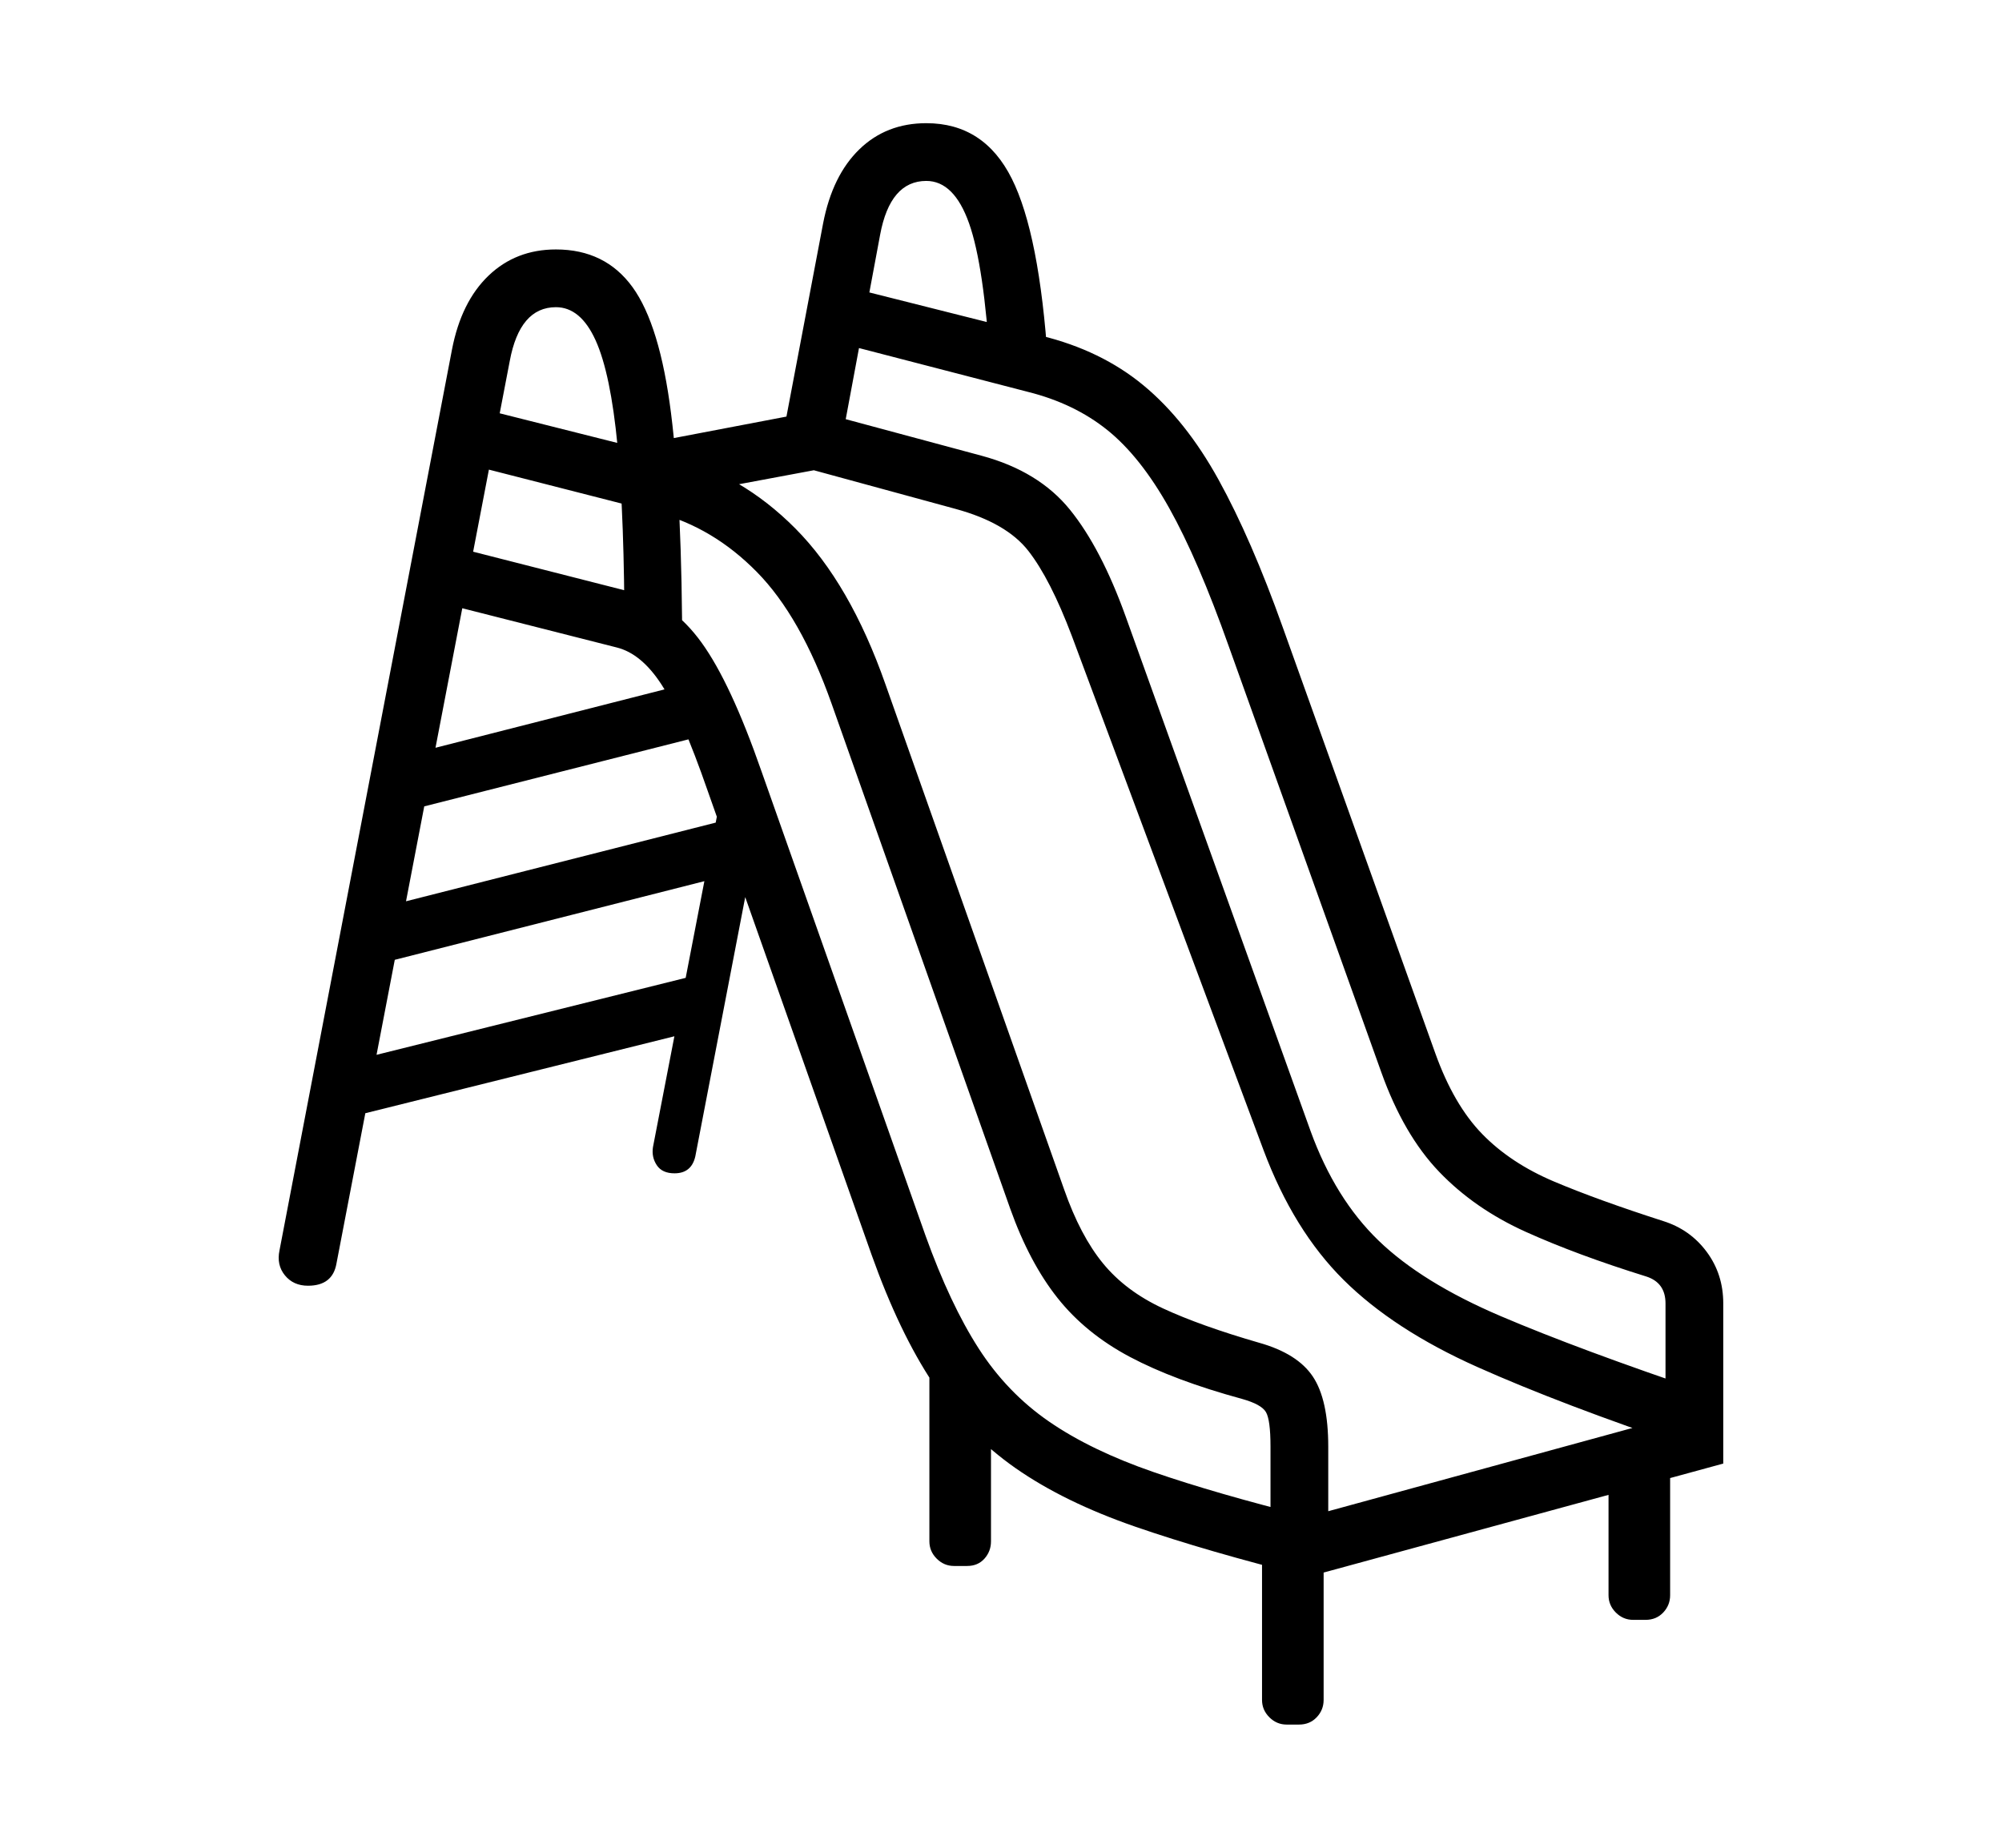 <svg xmlns="http://www.w3.org/2000/svg"
    viewBox="0 0 2600 2400">
  <!--
Copyright 2013 Google LLC
Noto is a trademark of Google Inc.
This Font Software is licensed under the SIL Open Font License, Version 1.1. This Font Software is distributed on an "AS IS" BASIS, WITHOUT WARRANTIES OR CONDITIONS OF ANY KIND, either express or implied. See the SIL Open Font License for the specific language, permissions and limitations governing your use of this Font Software.
http://scripts.sil.org/OFL
  -->
<path d="M2238 1901L1699 2048Q1567 2015 1474.5 1983 1382 1951 1319 1907 1256 1863 1212 1797 1168 1731 1132 1630L1132 1630 919 1027Q885 929 859 889 833 849 801 841L801 841 553 778 569 705 820 769Q873 782 911 834.5 949 887 989 1002L989 1002 1202 1605Q1234 1694 1271 1751.5 1308 1809 1362.5 1846.5 1417 1884 1498 1912 1579 1940 1699 1970L1699 1970 2163 1843 2163 1693Q2163 1666 2138 1658L2138 1658Q2048 1630 1981.5 1600 1915 1570 1869 1522 1823 1474 1794 1393L1794 1393 1596 840Q1556 727 1518.5 660 1481 593 1438 558.5 1395 524 1335 509L1335 509 1069 440 1086 369 1352 436Q1430 455 1485 500.5 1540 546 1582.5 623 1625 700 1666 815L1666 815 1864 1368Q1888 1435 1925 1473 1962 1511 2019 1535 2076 1559 2160 1586L2160 1586Q2195 1597 2216.5 1626 2238 1655 2238 1693L2238 1693 2238 1901ZM924 1334L430 1457 413 1389 907 1266 924 1334ZM1256 2034L1239 2034Q1226 2034 1216.5 2024.5 1207 2015 1207 2002L1207 2002 1207 1718 1287 1798 1287 2002Q1287 2015 1278.5 2024.5 1270 2034 1256 2034L1256 2034ZM968 1131L476 1256 459 1188 951 1063 968 1131ZM1687 2240L1671 2240Q1658 2240 1648.5 2230.5 1639 2221 1639 2208L1639 2208 1639 1986 1719 1986 1719 2208Q1719 2221 1710 2230.5 1701 2240 1687 2240L1687 2240ZM400 1670L400 1670Q381 1670 370 1656.5 359 1643 363 1624L363 1624 587 454Q599 392 634.5 358 670 324 722 324L722 324Q786 324 821.5 373 857 422 871.5 537 886 652 886 851L886 851 811 827Q811 673 802 579 793 485 773.5 442 754 399 722 399L722 399Q675 399 662 469L662 469 437 1641Q432 1670 400 1670ZM876 1524L876 1524Q860 1524 853 1513.5 846 1503 848 1490L848 1490 940 1014 985 1076 903 1502Q898 1524 876 1524ZM923 953L513 1057 496 989 900 886 923 953ZM1725 2010L1650 2010 1650 1879Q1650 1844 1644 1834 1638 1824 1613 1817L1613 1817Q1525 1793 1467.5 1762.5 1410 1732 1373.5 1686 1337 1640 1312 1570L1312 1570 1080 914Q1040 801 983 743 926 685 854 666L854 666 592 599 606 526 872 593Q962 615 1033 686.5 1104 758 1150 889L1150 889 1382 1545Q1403 1605 1432.5 1641 1462 1677 1510.5 1699.5 1559 1722 1635 1744L1635 1744Q1685 1758 1705 1788 1725 1818 1725 1879L1725 1879 1725 2010ZM2137 2104L2121 2104Q2108 2104 2098.5 2094.5 2089 2085 2089 2072L2089 2072 2089 1884 2169 1874 2169 2072Q2169 2085 2160 2094.5 2151 2104 2137 2104L2137 2104ZM1088 605L847 650 828 578 1069 532 1088 605ZM2217 1809L2193 1880Q2027 1824 1918.5 1775.5 1810 1727 1745 1662.5 1680 1598 1641 1494L1641 1494 1392 826Q1364 752 1335.5 715.5 1307 679 1241 661L1241 661 1010 598 1026 525 1275 592Q1349 612 1389.5 662 1430 712 1462 801L1462 801 1702 1469Q1734 1557 1790.5 1611.5 1847 1666 1949 1709.5 2051 1753 2217 1809L2217 1809ZM1143 305L1085 616 1010 601 1069 290Q1081 228 1116 194 1151 160 1203 160L1203 160Q1278 160 1314 232 1350 304 1361 471L1361 471 1286 476Q1278 345 1258.5 290 1239 235 1203 235L1203 235Q1156 235 1143 305L1143 305Z"/>
</svg>